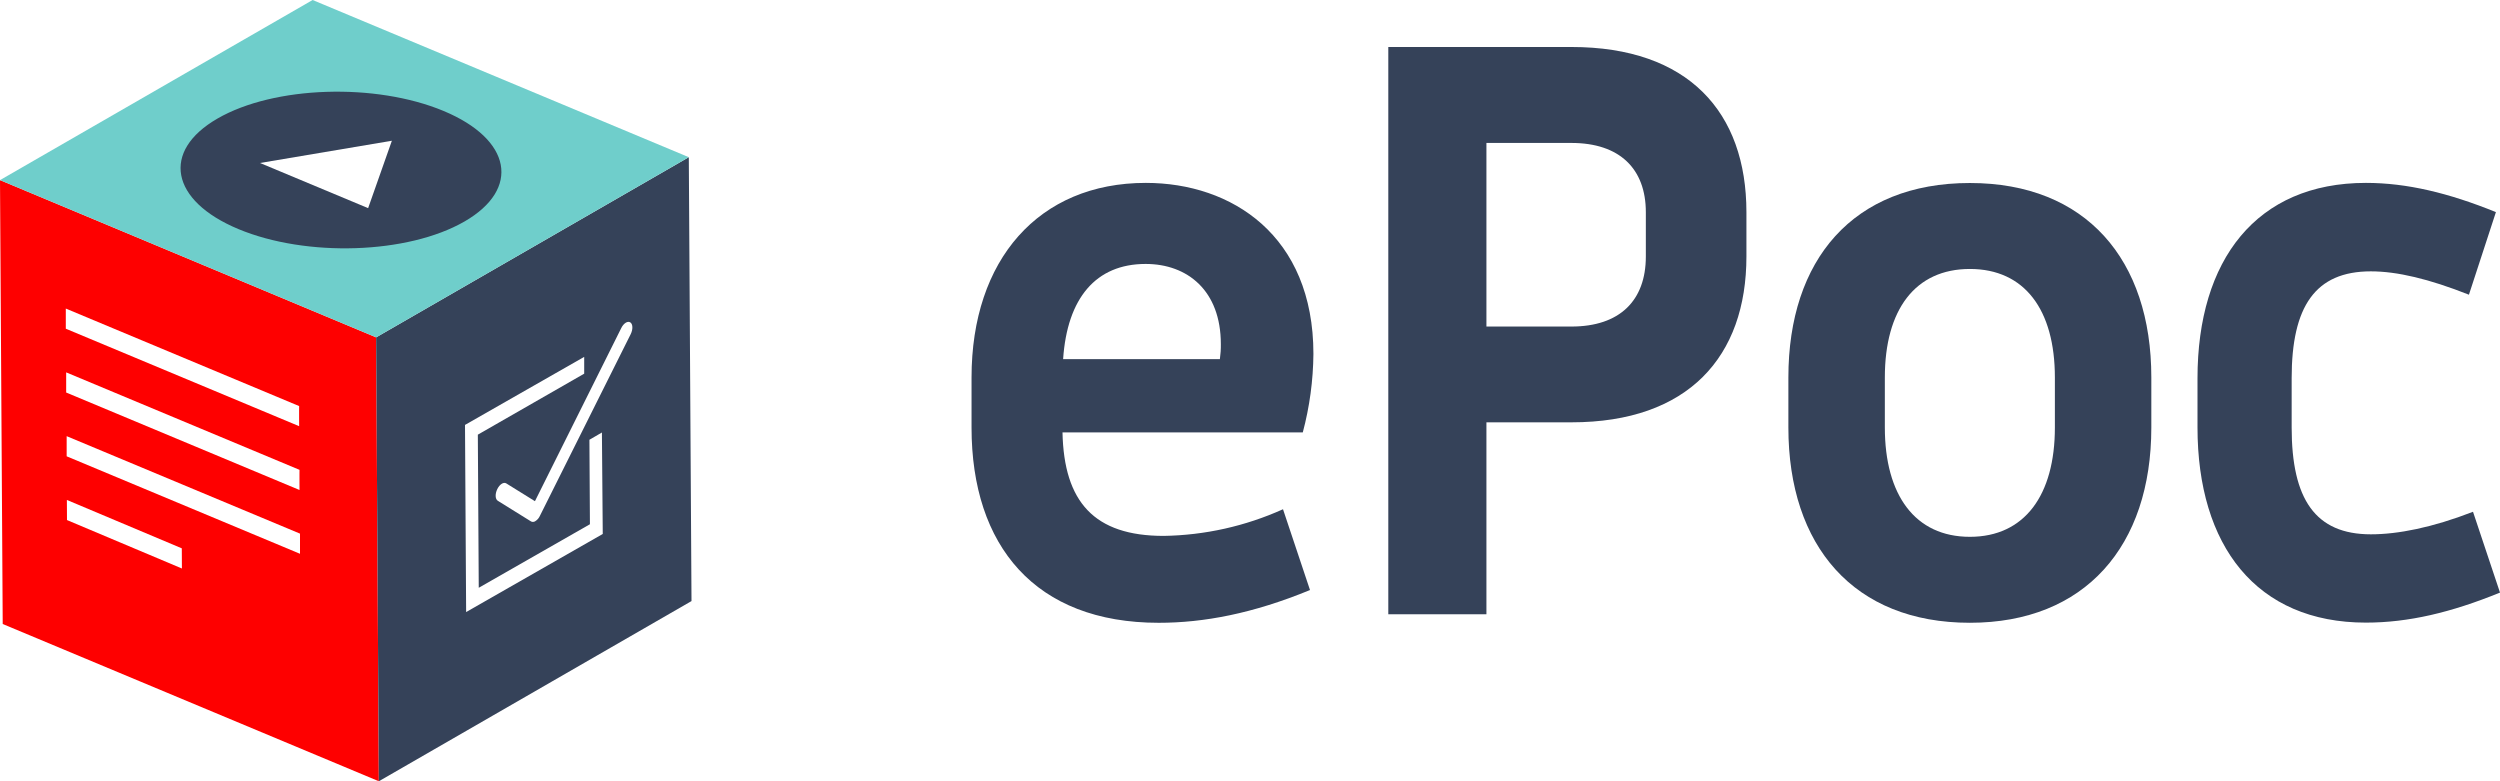 <?xml version="1.0" encoding="UTF-8"?><svg version="1.1" width="128px" height="40px" viewBox="0 0 128.0 40.0" xmlns="http://www.w3.org/2000/svg" xmlns:xlink="http://www.w3.org/1999/xlink"><defs><clipPath id="i0"><path d="M1512,0 L1512,1004 L0,1004 L0,0 L1512,0 Z"></path></clipPath><clipPath id="i1"><path d="M716,0 C721.523,-1.01453063e-15 726,4.477 726,10 L726,531 C726,536.523 721.523,541 716,541 L10,541 C4.477,541 9.55813795e-15,536.523 0,531 L0,10 C-6.76353751e-16,4.477 4.477,8.11995798e-15 10,0 L716,0 Z"></path></clipPath><clipPath id="i2"><path d="M8.924,0 C13.318,0 17.504,2.691 17.504,8.758 C17.492,10.115 17.309,11.465 16.96,12.774 L4.657,12.774 C4.73,16.332 6.278,18.074 9.837,18.074 C11.942,18.041 14.02,17.577 15.947,16.709 L17.329,20.846 C14.4,22.052 11.887,22.523 9.585,22.523 C3.264,22.523 0,18.592 0,12.525 L0,9.962 C0,3.937 3.433,0 8.924,0 Z M8.913,4.15 C6.364,4.15 4.898,5.903 4.689,9.022 L12.715,9.022 C12.751,8.767 12.768,8.51 12.764,8.253 C12.764,5.518 11.057,4.15 8.913,4.15 Z"></path></clipPath><clipPath id="i3"><path d="M9.376,0 C15.362,0 18.336,3.332 18.336,8.46 L18.336,10.725 C18.336,15.851 15.364,19.217 9.376,19.217 L5.024,19.217 L5.024,29.045 L0,29.045 L0,0 L9.376,0 Z M9.376,4.913 L5.024,4.913 L5.024,14.313 L9.376,14.313 C11.846,14.313 13.186,12.987 13.186,10.725 L13.186,8.46 C13.186,6.237 11.846,4.913 9.376,4.913 Z"></path></clipPath><clipPath id="i4"><path d="M9.293,0 C15.236,0 18.583,3.92 18.583,9.956 L18.583,12.519 C18.583,18.586 15.194,22.516 9.293,22.516 C3.349,22.516 0,18.586 0,12.519 L0,9.956 C0,3.931 3.307,0 9.293,0 Z M9.293,4.401 C6.487,4.401 4.939,6.494 4.939,9.956 L4.939,12.519 C4.939,15.979 6.487,18.115 9.293,18.115 C12.098,18.115 13.645,15.979 13.645,12.519 L13.645,9.956 C13.645,6.494 12.096,4.401 9.293,4.401 Z"></path></clipPath><clipPath id="i5"><path d="M8.623,0 C10.716,0 12.851,0.512 15.279,1.496 L13.897,5.725 C11.846,4.913 10.214,4.529 8.875,4.529 C6.029,4.529 4.821,6.324 4.821,9.997 L4.821,12.525 C4.821,16.199 6.035,17.993 8.875,17.993 C10.257,17.993 12.013,17.651 14.106,16.839 L15.488,20.977 C12.977,22 10.795,22.514 8.623,22.514 C3.014,22.514 0,18.583 0,12.517 L0,10.004 C0,3.937 3.014,0 8.623,0 Z"></path></clipPath><clipPath id="i6"><path d="M0,0 L19.258,8.051 L19.396,30.778 L0.139,22.727 L0,0 Z"></path></clipPath><clipPath id="i7"><path d="M16.009,0 L16.147,22.727 L0.139,31.952 L0,9.224 L16.009,0 Z"></path></clipPath><clipPath id="i8"><path d="M16.006,0 L35.266,8.048 L19.258,17.273 L0,9.222 L16.006,0 Z"></path></clipPath><clipPath id="i9"><path d="M0,0 L11.947,4.993 L11.945,5.219 L11.945,5.601 C11.945,5.727 11.946,5.859 11.947,6.023 L0,1.032 L0,0 Z"></path></clipPath><clipPath id="i10"><path d="M0,0 L11.947,4.991 L11.945,5.218 L11.945,5.601 C11.945,5.727 11.946,5.859 11.947,6.023 L0,1.032 L0,0 Z"></path></clipPath><clipPath id="i11"><path d="M0,0 L11.947,4.991 L11.947,6.023 L0,1.032 L0,0 Z"></path></clipPath><clipPath id="i12"><path d="M0,0 L5.884,2.478 L5.89,3.51 L0.006,1.03 L0,0 Z"></path></clipPath><clipPath id="i13"><path d="M1.895,1.373 C4.79,-0.297 9.983,-0.465 13.466,0.987 C16.95,2.44 17.43,4.981 14.533,6.649 C11.636,8.317 6.448,8.487 2.962,7.035 C-0.524,5.582 -1.002,3.041 1.895,1.373 Z"></path></clipPath><clipPath id="i14"><path d="M6.752,0 L5.536,3.451 L0,1.139 L6.752,0 Z"></path></clipPath><clipPath id="i15"><path d="M6.103,0 L6.103,0.86 L0.657,3.983 C0.674,7.121 0.685,8.691 0.704,11.822 L6.396,8.569 C6.385,6.827 6.381,5.973 6.37,4.244 L7.01,3.872 L7.053,9.067 L0.058,13.065 C0.034,9.237 0.023,7.321 0,3.484 L6.103,0 Z"></path></clipPath><clipPath id="i16"><path d="M6.895,0.028 C7.027,0.115 7.035,0.385 6.914,0.629 L2.265,9.933 C2.215,10.046 2.133,10.141 2.028,10.206 C1.965,10.249 1.884,10.255 1.815,10.221 L0.108,9.16 C-0.026,9.075 -0.037,8.81 0.083,8.564 C0.202,8.318 0.407,8.187 0.542,8.27 L2.011,9.182 L6.434,0.311 C6.555,0.067 6.762,-0.06 6.895,0.028 Z"></path></clipPath></defs><g transform="translate(-446.0 -272.0)"><rect x="0px" y="0px" width="1512px" height="1004px" fill="#E5E9EE"></rect><g clip-path="url(#i0)"><g transform="translate(393.0 232.0)"><g clip-path="url(#i1)"><polygon points="0,0 726,0 726,541 0,541 0,0" stroke="none" fill="#FFFFFF"></polygon></g><g transform="translate(53.0 40.0)"><g transform="translate(49.743 9.364)"><g clip-path="url(#i2)"><polygon points="0,0 17.504,0 17.504,22.523 0,22.523 0,0" stroke="none" fill="#354259"></polygon></g></g><g transform="translate(71.081 2.406)"><g clip-path="url(#i3)"><polygon points="0,0 18.336,0 18.336,29.045 0,29.045 0,0" stroke="none" fill="#354259"></polygon></g></g><g transform="translate(91.565 9.37)"><g clip-path="url(#i4)"><polygon points="0,0 18.583,0 18.583,22.516 0,22.516 0,0" stroke="none" fill="#354259"></polygon></g></g><g transform="translate(112.512 9.364)"><g clip-path="url(#i5)"><polygon points="0,0 15.488,0 15.488,22.514 0,22.514 0,0" stroke="none" fill="#354259"></polygon></g></g><g transform="translate(0.0 9.222)"><g clip-path="url(#i6)"><polygon points="0,0 19.396,0 19.396,30.778 0,30.778 0,0" stroke="none" fill="#FE0000"></polygon></g></g><g transform="translate(19.258 8.048)"><g clip-path="url(#i7)"><polygon points="0,0 16.147,0 16.147,31.952 0,31.952 0,0" stroke="none" fill="#354259"></polygon></g></g><g transform=""><g clip-path="url(#i8)"><polygon points="0,0 35.266,0 35.266,17.273 0,17.273 0,0" stroke="none" fill="#6FCECB"></polygon></g></g><g transform="translate(3.369 15.798)"><g clip-path="url(#i9)"><polygon points="0,0 11.947,0 11.947,6.023 0,6.023 0,0" stroke="none" fill="#FFFFFF"></polygon></g></g><g transform="translate(3.388 19.065)"><g clip-path="url(#i10)"><polygon points="0,0 11.947,0 11.947,6.023 0,6.023 0,0" stroke="none" fill="#FFFFFF"></polygon></g></g><g transform="translate(3.413 22.331)"><g clip-path="url(#i11)"><polygon points="0,0 11.947,0 11.947,6.023 0,6.023 0,0" stroke="none" fill="#FFFFFF"></polygon></g></g><g transform="translate(3.424 25.597)"><g clip-path="url(#i12)"><polygon points="0,0 5.89,0 5.89,3.51 0,3.51 0,0" stroke="none" fill="#FFFFFF"></polygon></g></g><g transform="translate(9.245 4.694)"><g clip-path="url(#i13)"><polygon points="-6.66133815e-16,0 16.428,0 16.428,8.021 -6.66133815e-16,8.021 -6.66133815e-16,0" stroke="none" fill="#354259"></polygon></g></g><g transform="translate(13.312 7.206)"><g clip-path="url(#i14)"><polygon points="0,0 6.752,0 6.752,3.451 0,3.451 0,0" stroke="none" fill="#FFFFFF"></polygon></g></g><g transform="translate(23.808 18.272)"><g clip-path="url(#i15)"><polygon points="0,0 7.053,0 7.053,13.065 0,13.065 0,0" stroke="none" fill="#FFFFFF"></polygon></g></g><g transform="translate(25.378 16.479)"><g clip-path="url(#i16)"><polygon points="5.55111512e-17,4.99600361e-16 7,4.99600361e-16 7,10.243 5.55111512e-17,10.243 5.55111512e-17,4.99600361e-16" stroke="none" fill="#FFFFFF"></polygon></g></g></g></g></g></g></svg>